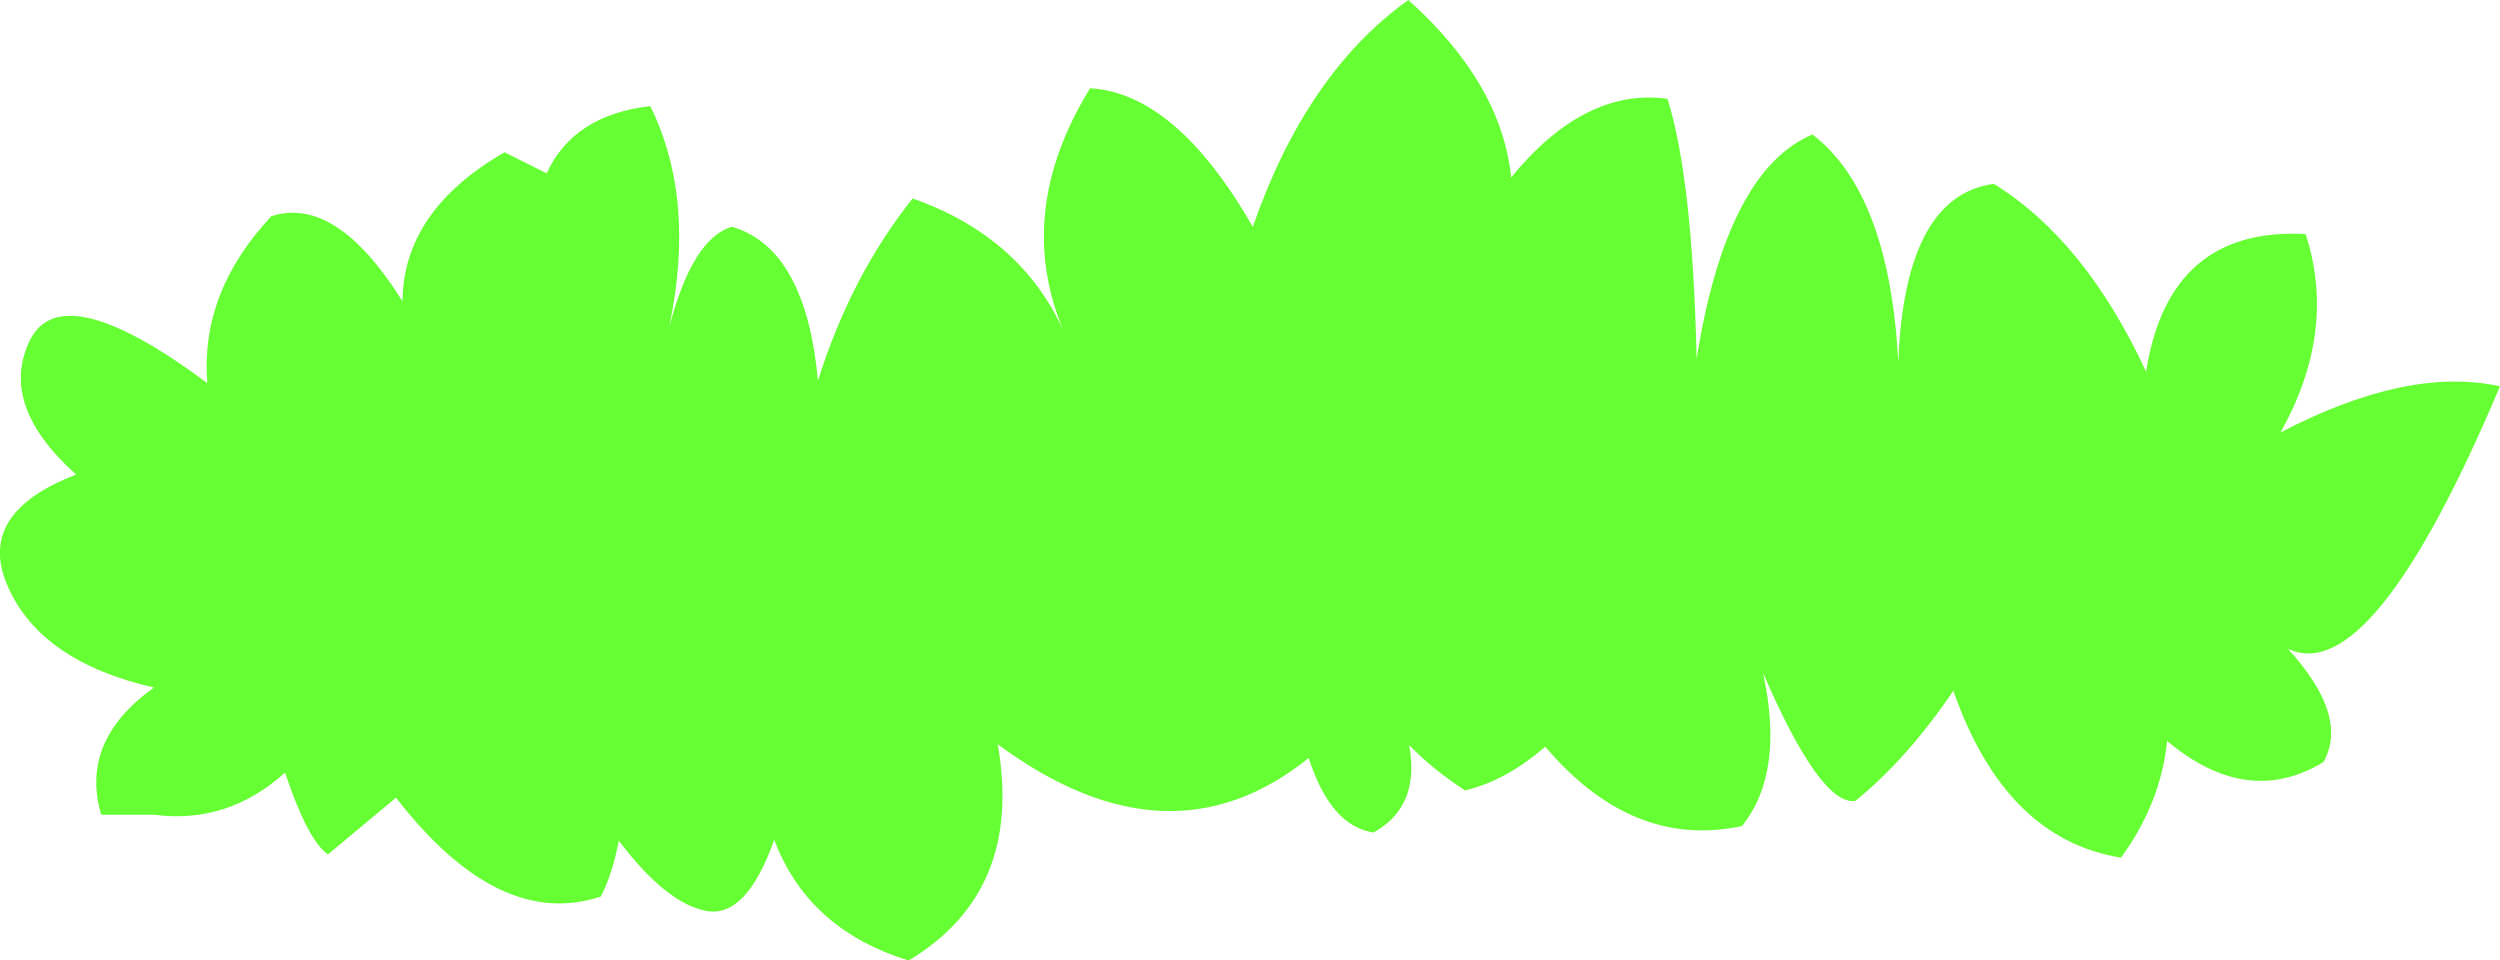 <?xml version="1.0" encoding="UTF-8" standalone="no"?>
<svg xmlns:xlink="http://www.w3.org/1999/xlink" height="59.3px" width="154.35px" xmlns="http://www.w3.org/2000/svg">
  <g transform="matrix(1.0, 0.0, 0.0, 1.0, 77.2, 29.65)">
    <path d="M-26.7 -6.15 Q-24.65 -12.65 -20.85 -17.4 -14.2 -15.05 -11.55 -9.25 -14.6 -16.55 -9.9 -24.2 -4.6 -23.9 0.15 -15.65 3.45 -25.15 9.75 -29.65 15.5 -24.5 16.1 -18.7 20.65 -24.25 25.75 -23.55 27.3 -18.65 27.55 -7.5 29.4 -19.1 34.7 -21.35 39.45 -17.7 40.0 -7.3 40.4 -17.55 45.9 -18.3 51.55 -14.8 55.3 -6.7 56.7 -15.65 65.15 -15.2 67.1 -9.2 63.6 -2.95 71.45 -7.05 77.15 -5.8 69.25 12.9 64.05 10.4 67.85 14.55 66.25 17.4 61.55 20.25 56.6 16.1 56.2 19.95 53.75 23.3 46.6 22.15 43.4 13.0 40.55 17.2 37.35 19.8 35.2 20.1 31.65 11.9 33.0 18.05 30.35 21.35 23.6 22.8 18.2 16.45 15.8 18.55 13.25 19.15 11.25 17.85 9.8 16.35 10.5 20.15 7.6 21.75 4.95 21.35 3.6 17.15 -5.05 24.1 -15.6 16.3 -14.0 25.4 -21.1 29.65 -27.3 27.75 -29.4 22.2 -31.1 27.0 -33.55 26.6 -36.05 26.15 -39.0 22.25 -39.35 24.2 -40.1 25.7 -46.4 27.8 -52.75 19.6 L-56.95 23.1 Q-58.2 22.25 -59.6 18.05 -63.15 21.25 -67.7 20.65 L-70.95 20.65 Q-72.3 16.1 -67.7 12.8 -74.65 11.2 -76.7 6.6 -78.75 2.05 -72.5 -0.35 -77.3 -4.65 -75.35 -8.65 -73.35 -12.65 -64.4 -6.0 -64.85 -11.6 -60.45 -16.3 -56.45 -17.6 -52.35 -11.05 -52.3 -16.65 -46.05 -20.25 L-43.45 -18.95 Q-41.8 -22.55 -37.05 -23.1 -34.2 -17.3 -35.9 -9.4 -34.45 -14.95 -32.0 -15.65 -27.45 -14.3 -26.7 -6.15" fill="#66ff33" fill-rule="evenodd" stroke="none"/>
  </g>
</svg>
